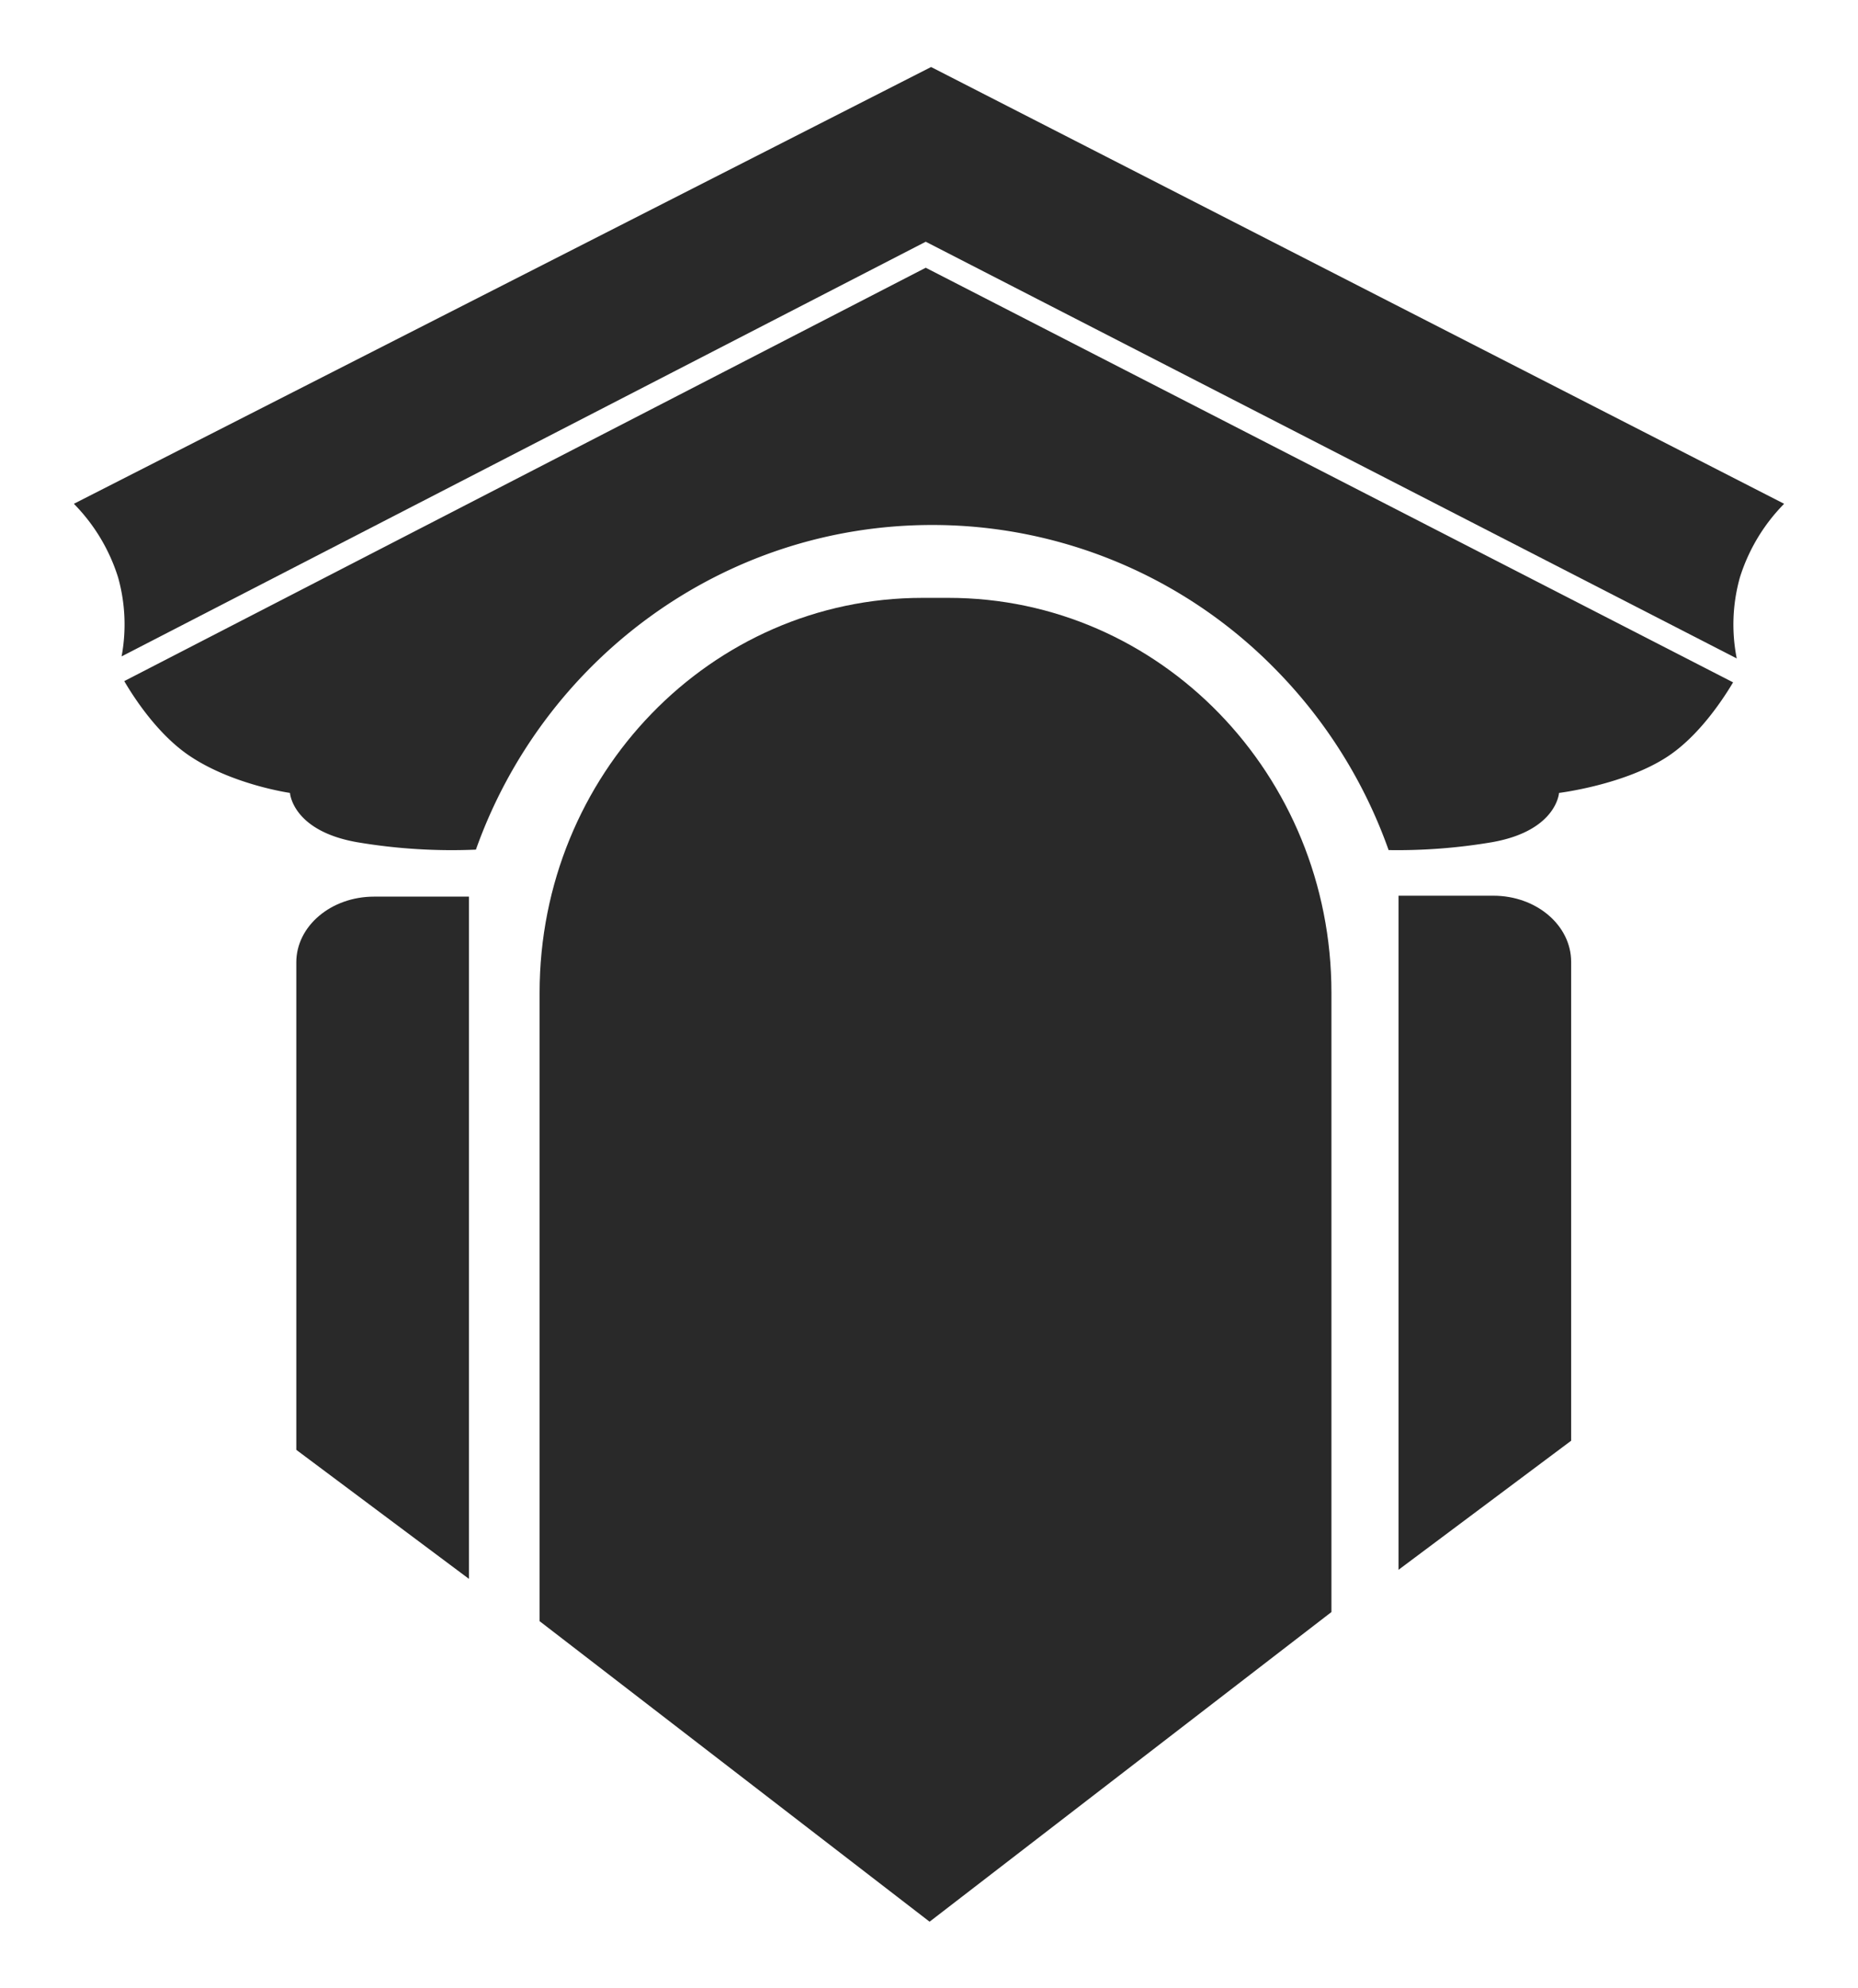 <svg id="Слой_1" data-name="Слой 1" xmlns="http://www.w3.org/2000/svg" viewBox="0 0 285 305"><defs><style>.cls-1{fill:#292929;}</style></defs><path class="cls-1" d="M265.84,104.67c-1.69,2.84-5.31,8.24-10,11.35-6.61,4.38-16.7,5.61-16.7,5.61s-.35,5.81-10.28,7.56A86.66,86.66,0,0,1,213,130.4a75.39,75.39,0,0,0-17.43-27.81A73.63,73.63,0,0,0,143,80.53c-32.23,0-59.68,20.76-70,49.8a87,87,0,0,1-18.23-1.14c-9.95-1.75-10.29-7.56-10.29-7.56s-8.7-1.23-15.29-5.61c-4.82-3.19-8.5-8.75-10.13-11.54L142,41.07Z"/><path class="cls-1" d="M266.88,88.59A26.71,26.71,0,0,0,266.4,101L142,37.08,18.65,100.69a26.72,26.72,0,0,0-.53-12.1,28,28,0,0,0-6.79-11.31l131.49-67,130.85,67A28,28,0,0,0,266.88,88.59Z"/><path class="cls-1" d="M71.93,137.54V242.19L45.45,222.4V147.62c0-5.57,5.34-10.08,11.92-10.08Z"/><path class="cls-1" d="M241,147.55V221L214.52,240.8V137.4h14.56C235.66,137.4,241,141.94,241,147.55Z"/><path class="cls-1" d="M204.23,152.28v95l-61.64,47.5-59.82-46.1V152.28c0-33.46,26.29-60.57,58.72-60.57h4C177.93,91.71,204.23,118.82,204.23,152.28Z"/></svg>
